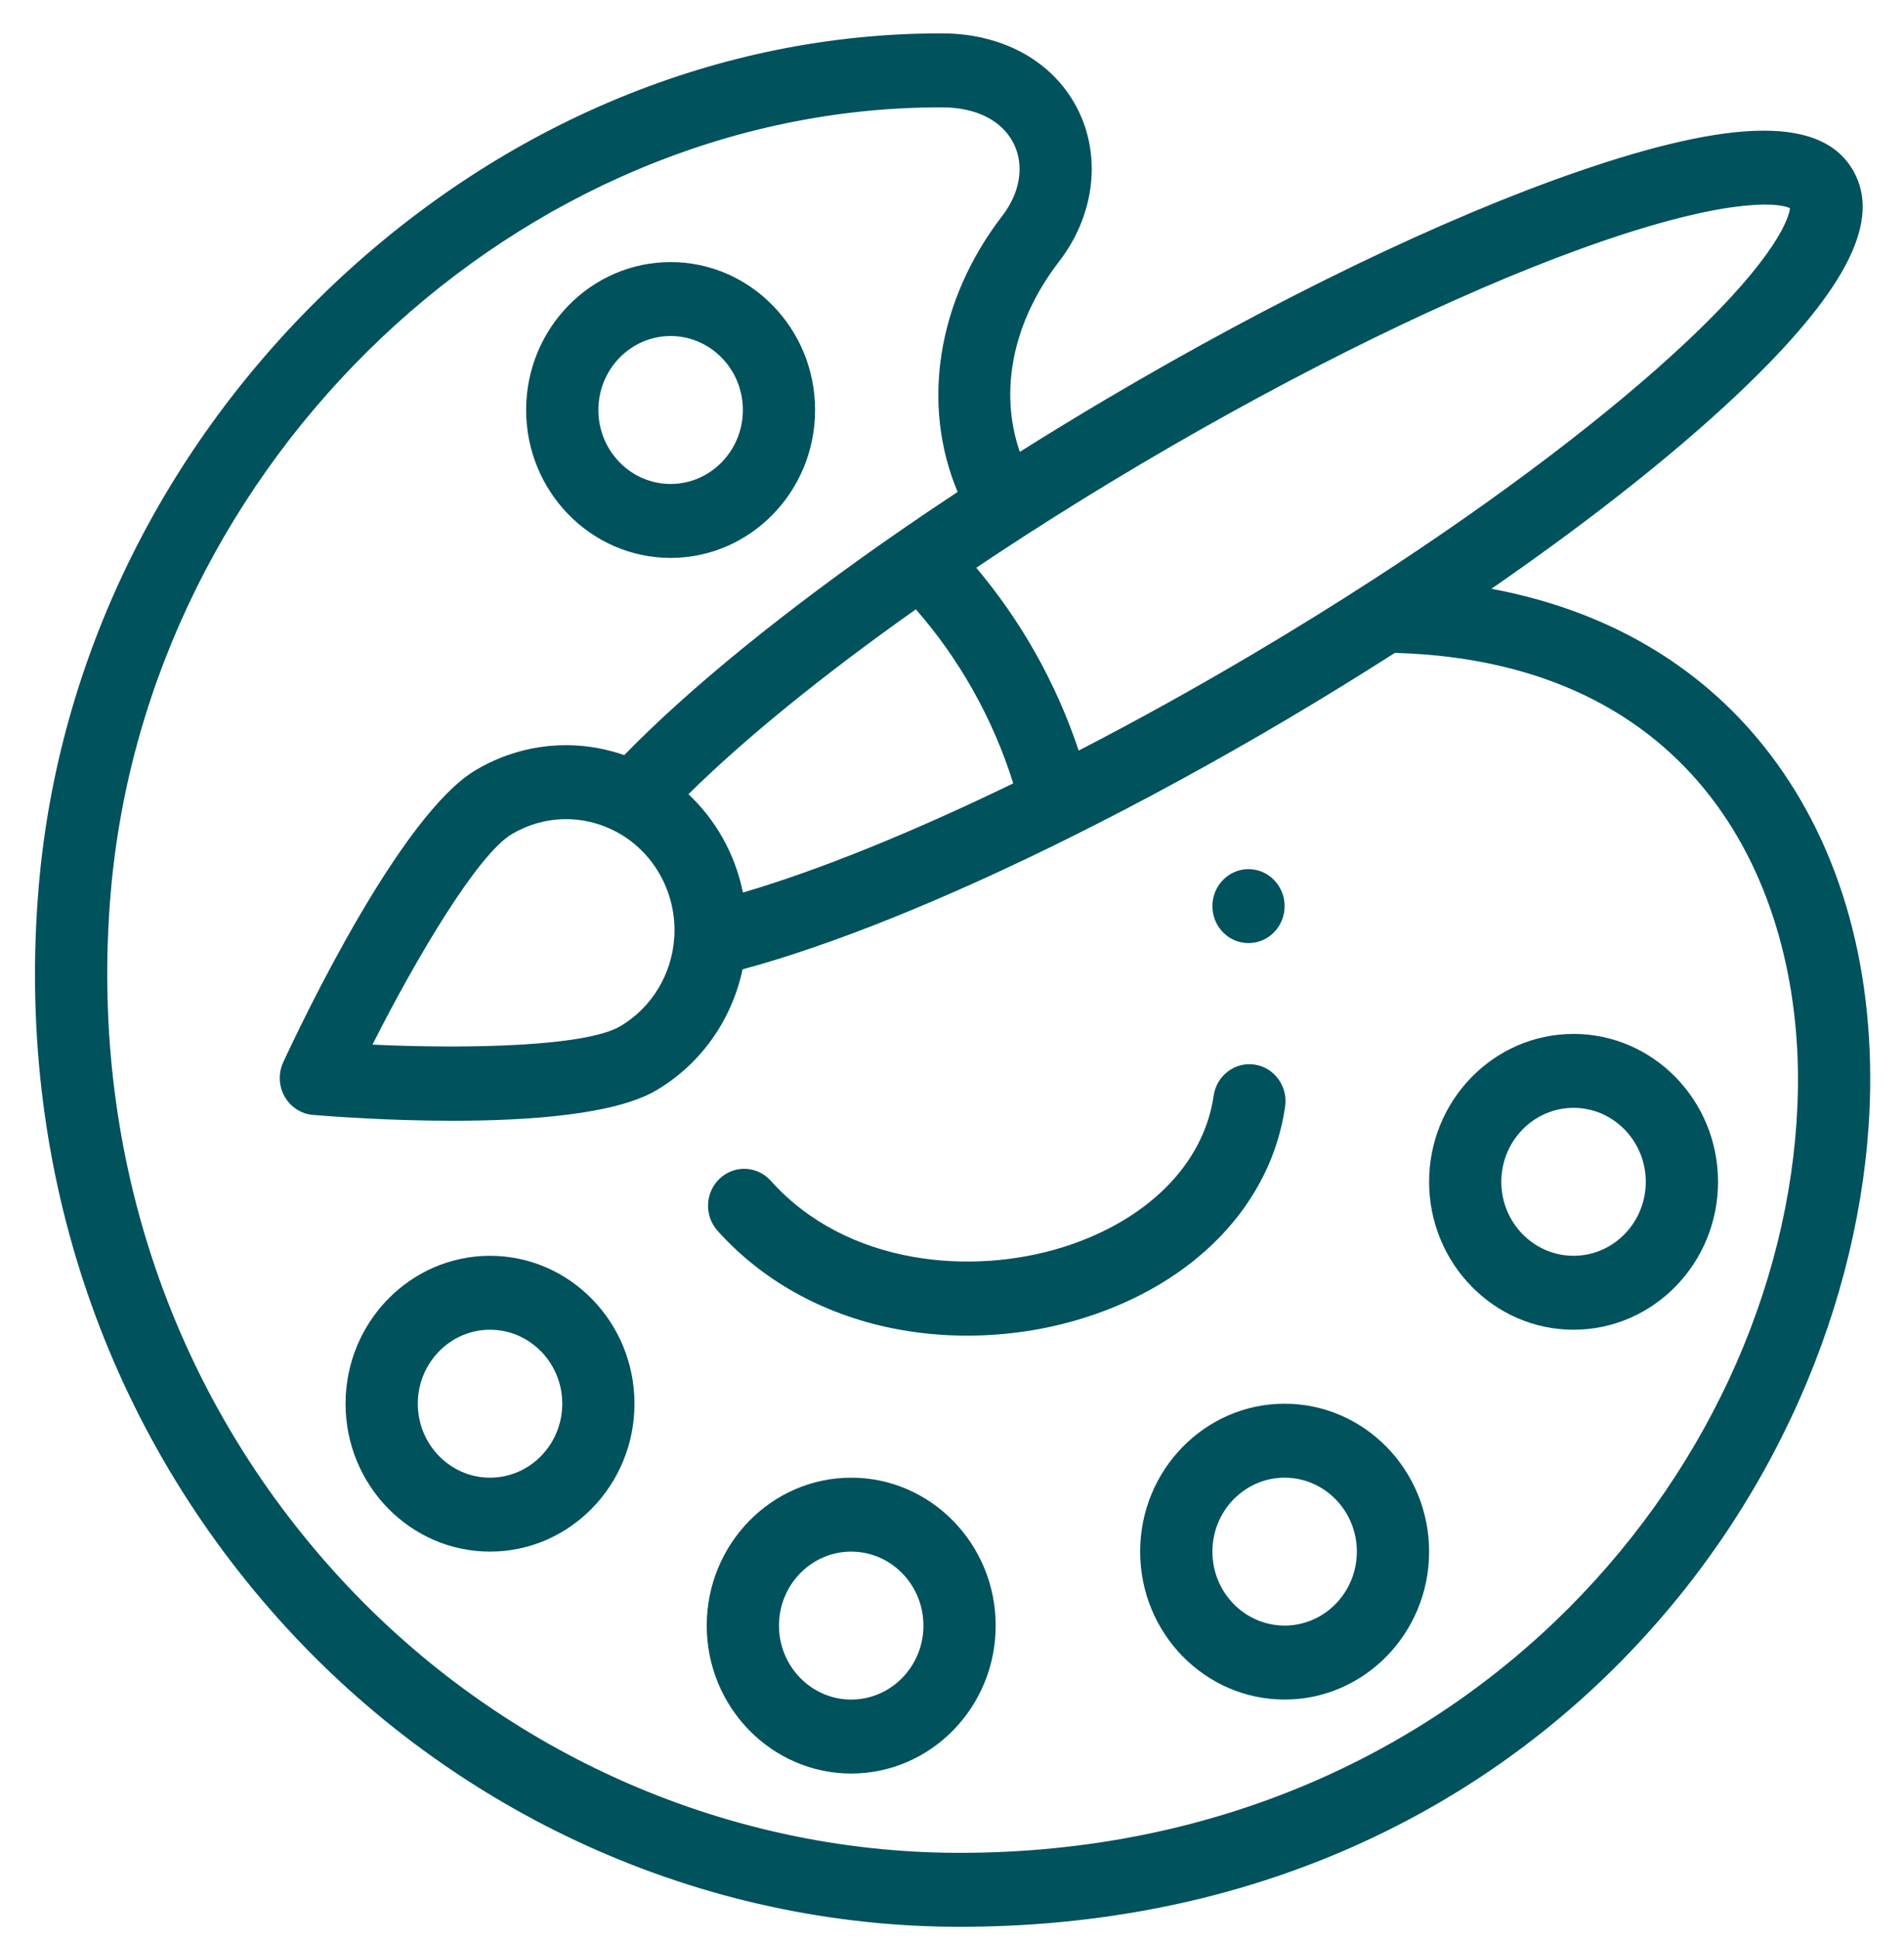<svg width="55" height="56" viewBox="0 0 55 56" fill="none" xmlns="http://www.w3.org/2000/svg">
<g clip-path="url(#clip0_604_294)">
<path d="M36.065 27.233C36.641 27.233 37.108 26.755 37.108 26.165C37.108 25.576 36.641 25.097 36.065 25.097C35.489 25.097 35.022 25.576 35.022 26.165C35.022 26.755 35.489 27.233 36.065 27.233Z" fill="#00525D"/>
<path d="M36.243 30.741C35.674 30.654 35.143 31.057 35.058 31.641C34.773 33.611 33.146 35.246 30.705 36.013C28.096 36.833 24.474 36.558 22.265 34.096C21.875 33.661 21.215 33.633 20.791 34.031C20.366 34.43 20.338 35.106 20.728 35.54C22.007 36.966 23.744 37.937 25.751 38.35C26.46 38.495 27.195 38.568 27.936 38.568C29.079 38.568 30.233 38.395 31.317 38.054C34.546 37.04 36.717 34.759 37.123 31.953C37.207 31.37 36.813 30.827 36.243 30.741Z" fill="#00525D"/>
<path d="M50.745 21.297C48.848 19.047 46.231 17.588 43.081 17.002C46.097 14.919 48.698 12.845 50.553 11.036C53.382 8.278 54.33 6.34 53.538 4.937C52.657 3.374 50.113 3.385 45.533 4.971C41.662 6.311 36.84 8.639 31.956 11.525C31.112 12.023 30.277 12.534 29.459 13.048C28.852 11.295 29.252 9.293 30.59 7.556C31.593 6.256 31.817 4.604 31.175 3.245C30.502 1.821 29.025 0.968 27.221 0.964H27.172C20.808 0.964 14.582 3.535 9.643 8.202C4.697 12.875 1.669 19.061 1.117 25.621C0.453 33.521 2.92 41.031 8.064 46.769C13.117 52.405 20.281 55.638 27.719 55.638C31.723 55.638 35.483 54.888 38.892 53.409C42.009 52.056 44.778 50.125 47.12 47.669C49.292 45.391 51.004 42.769 52.21 39.876C53.357 37.123 53.983 34.205 54.022 31.438C54.078 27.415 52.945 23.908 50.745 21.297ZM29.581 15.486C30.685 14.773 31.835 14.062 32.999 13.375C37.516 10.706 42.013 8.508 45.663 7.185C49.68 5.729 51.325 5.824 51.709 6.012C51.676 6.26 51.374 7.366 48.737 9.851C46.536 11.926 43.321 14.367 39.685 16.723C38.535 17.468 37.339 18.208 36.129 18.923C34.462 19.908 32.795 20.829 31.16 21.673C30.833 20.698 30.415 19.752 29.906 18.849C29.413 17.975 28.84 17.154 28.201 16.394C28.653 16.09 29.114 15.787 29.581 15.486ZM29.269 22.62C26.323 24.05 23.62 25.14 21.461 25.773C21.349 25.22 21.151 24.686 20.871 24.189C20.605 23.718 20.272 23.296 19.887 22.933C21.503 21.336 23.777 19.487 26.456 17.595C27.078 18.306 27.629 19.084 28.099 19.917C28.585 20.779 28.976 21.685 29.269 22.62ZM51.936 31.407C51.787 42.033 42.486 53.502 27.719 53.502C20.864 53.502 14.261 50.522 9.602 45.325C4.857 40.033 2.583 33.101 3.196 25.804C4.25 13.285 15.005 3.1 27.172 3.1H27.219C28.217 3.102 28.974 3.494 29.296 4.175C29.592 4.801 29.463 5.57 28.952 6.234C27.072 8.674 26.6 11.675 27.663 14.205C27.103 14.574 26.553 14.944 26.022 15.312C26.02 15.313 26.017 15.315 26.015 15.317C22.697 17.608 19.896 19.887 18.032 21.805C16.618 21.311 15.065 21.455 13.745 22.235C11.577 23.516 8.731 29.488 8.182 30.672C8.035 30.989 8.05 31.36 8.221 31.663C8.393 31.967 8.699 32.166 9.041 32.194C9.617 32.242 11.255 32.363 13.077 32.363C15.289 32.363 17.773 32.185 18.961 31.482C20.248 30.722 21.141 29.451 21.45 27.99C24.008 27.303 27.351 25.958 30.972 24.152C33 23.142 35.087 22.005 37.173 20.773C38.231 20.147 39.277 19.502 40.294 18.852C40.3 18.852 40.306 18.853 40.312 18.853C49.008 19.108 52.018 25.506 51.936 31.407ZM19.478 27.059C19.411 28.133 18.828 29.095 17.918 29.633C16.931 30.216 13.542 30.295 10.759 30.164C12.039 27.633 13.8 24.668 14.788 24.084C15.721 23.533 16.848 23.509 17.805 24.02C18.33 24.3 18.765 24.727 19.064 25.256C19.373 25.806 19.517 26.43 19.478 27.059Z" fill="#00525D"/>
<path d="M19.372 7.568C17.071 7.568 15.198 9.484 15.198 11.839C15.198 14.194 17.071 16.11 19.372 16.11C21.673 16.11 23.545 14.194 23.545 11.839C23.545 9.484 21.673 7.568 19.372 7.568ZM19.372 13.975C18.221 13.975 17.285 13.017 17.285 11.839C17.285 10.661 18.221 9.703 19.372 9.703C20.522 9.703 21.459 10.661 21.459 11.839C21.459 13.017 20.522 13.975 19.372 13.975Z" fill="#00525D"/>
<path d="M14.155 36.262C11.854 36.262 9.982 38.178 9.982 40.533C9.982 42.888 11.854 44.804 14.155 44.804C16.456 44.804 18.328 42.888 18.328 40.533C18.328 38.178 16.456 36.262 14.155 36.262ZM14.155 42.669C13.005 42.669 12.069 41.711 12.069 40.533C12.069 39.355 13.005 38.397 14.155 38.397C15.306 38.397 16.242 39.355 16.242 40.533C16.242 41.711 15.306 42.669 14.155 42.669Z" fill="#00525D"/>
<path d="M24.588 42.669C22.287 42.669 20.415 44.585 20.415 46.94C20.415 49.295 22.287 51.212 24.588 51.212C26.89 51.212 28.762 49.295 28.762 46.94C28.762 44.585 26.89 42.669 24.588 42.669ZM24.588 49.076C23.438 49.076 22.502 48.118 22.502 46.94C22.502 45.763 23.438 44.804 24.588 44.804C25.739 44.804 26.675 45.763 26.675 46.94C26.675 48.118 25.739 49.076 24.588 49.076Z" fill="#00525D"/>
<path d="M37.108 40.533C34.807 40.533 32.935 42.449 32.935 44.804C32.935 47.16 34.807 49.076 37.108 49.076C39.409 49.076 41.282 47.16 41.282 44.804C41.282 42.449 39.409 40.533 37.108 40.533ZM37.108 46.94C35.958 46.94 35.022 45.982 35.022 44.804C35.022 43.627 35.958 42.669 37.108 42.669C38.259 42.669 39.195 43.627 39.195 44.804C39.195 45.982 38.259 46.94 37.108 46.94Z" fill="#00525D"/>
<path d="M45.455 29.855C43.154 29.855 41.282 31.771 41.282 34.126C41.282 36.481 43.154 38.397 45.455 38.397C47.756 38.397 49.628 36.481 49.628 34.126C49.628 31.771 47.756 29.855 45.455 29.855ZM45.455 36.262C44.304 36.262 43.368 35.304 43.368 34.126C43.368 32.948 44.304 31.99 45.455 31.99C46.605 31.99 47.541 32.948 47.541 34.126C47.541 35.304 46.605 36.262 45.455 36.262Z" fill="#00525D"/>
</g>
<defs>
<clipPath id="clip0_604_294">
<rect width="53.418" height="54.674" fill="white" transform="translate(0.809 0.964)"/>
</clipPath>
</defs>
</svg>
